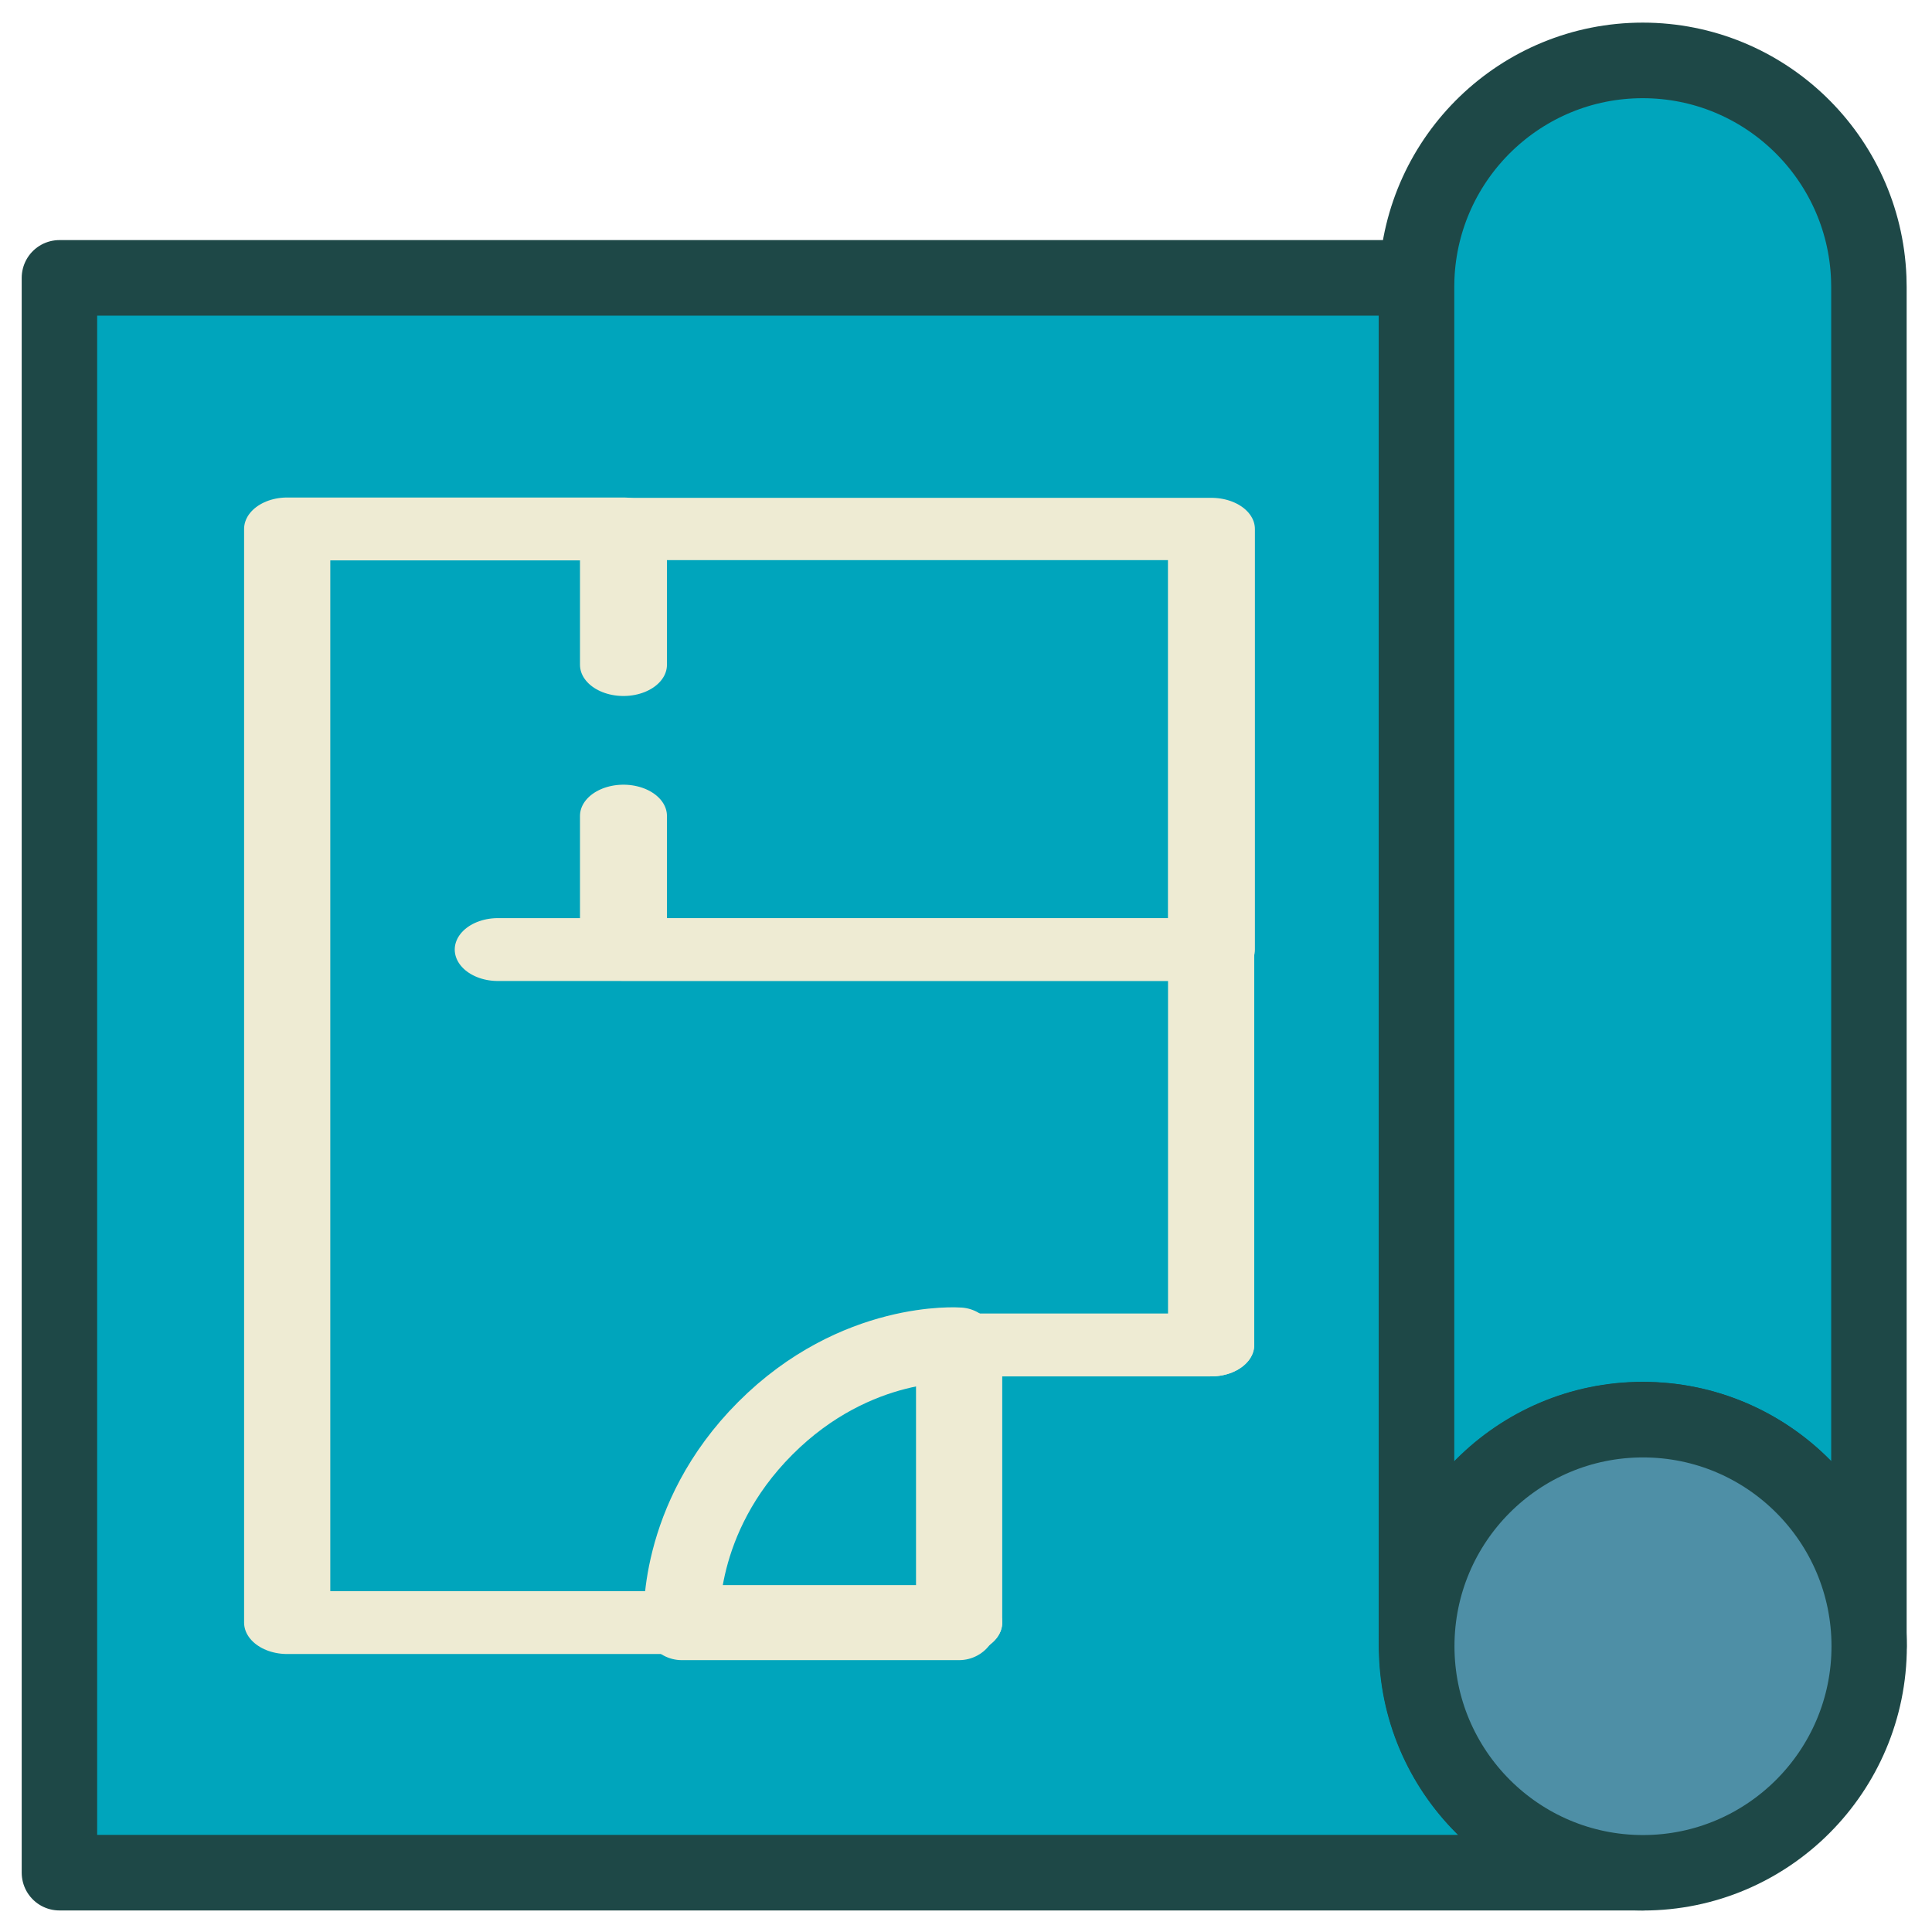 <?xml version="1.0" encoding="UTF-8" standalone="no"?>
<!DOCTYPE svg PUBLIC "-//W3C//DTD SVG 1.1//EN" "http://www.w3.org/Graphics/SVG/1.1/DTD/svg11.dtd">
<svg width="100%" height="100%" viewBox="0 0 128 128" version="1.1" xmlns="http://www.w3.org/2000/svg"
  xml:space="preserve"
  style="fill-rule:evenodd;clip-rule:evenodd;stroke-linecap:round;stroke-linejoin:round;stroke-miterlimit:1;">
    <g transform="matrix(1,0,0,1,-800,0)">
        <g id="blueprint-light" transform="matrix(0.248,0,0,0.313,800.454,-0.027)">
            <rect x="-1.829" y="0.088" width="515.658" height="409.212" style="fill:none;"/>
          <g transform="matrix(4.834,0,0,3.836,-3920.83,-17.815)">
                <path d="M901.5,108L814,108L814,20L889,20L889,95.5C889,102.399 894.601,108 901.5,108Z"
                  style="fill:rgb(0,165,188);stroke:rgb(30,72,71);stroke-width:4.17px;"/>
            </g>
          <g transform="matrix(1.114,0,0,1.114,-35.269,-12.697)">
                <g transform="matrix(13.995,0,0,7.943,-11212.4,-46.873)">
                    <path d="M814,23.25L814,20L824.075,20L824.075,30.063L814,30.063L814,26.862"
                      style="fill:none;stroke:rgb(238,235,211);stroke-width:1.49px;"/>
                </g>
            <g transform="matrix(21.992,0,0,12.708,-17802.6,-62.261)">
                    <path d="M816.297,20L824.075,20L824.075,25.912" style="fill:none;stroke:rgb(238,235,211);stroke-width:0.94px;"/>
                </g>
            <g transform="matrix(21.992,0,0,12.708,-17802.6,-62.261)">
                    <path d="M824.075,25.912L821.327,25.912L821.327,30.063" style="fill:none;stroke:rgb(238,235,211);stroke-width:0.94px;"/>
                </g>
            <g transform="matrix(21.992,0,0,12.708,-17802.6,-62.261)">
                    <path d="M821.327,30.063L814,30.063L814,13.711L817.664,13.711" style="fill:none;stroke:rgb(238,235,211);stroke-width:0.94px;"/>
                </g>
            <g transform="matrix(4.091,0,0,3.197,-3278.71,11.277)">
                    <path d="M865,80L865,96.5L848.752,96.5C848.752,96.5 848.306,90.368 853.642,84.95C858.977,79.532 865,80 865,80Z"
                      style="fill:none;stroke:rgb(238,235,211);stroke-width:4.46px;"/>
                </g>
            </g>
          <g transform="matrix(4.834,0,0,3.836,-3920.83,-17.815)">
                <path
                  d="M889,20.5C889,20.333 889.003,20.166 889.01,20C889.273,13.332 894.769,8 901.5,8C908.231,8 913.727,13.332 913.99,20C913.997,20.166 914,20.333 914,20.5L914,95.5C914,88.601 908.399,83 901.5,83C894.601,83 889,88.601 889,95.5L889,20.5Z"
                  style="fill:rgb(0,165,188);stroke:rgb(30,72,71);stroke-width:4.17px;"/>
            </g>
          <g transform="matrix(4.176,0,0,3.314,-3319.35,38.585)">
                <path
                  d="M885.061,93.53C885.061,85.544 891.544,79.061 899.53,79.061C907.516,79.061 914,85.544 914,93.53C914,101.516 907.516,108 899.53,108C891.544,108 885.061,101.516 885.061,93.53Z"
                  style="fill:rgb(78,143,166);stroke:rgb(30,72,71);stroke-width:4.82px;"/>
            </g>
        </g>
    </g>
</svg>
